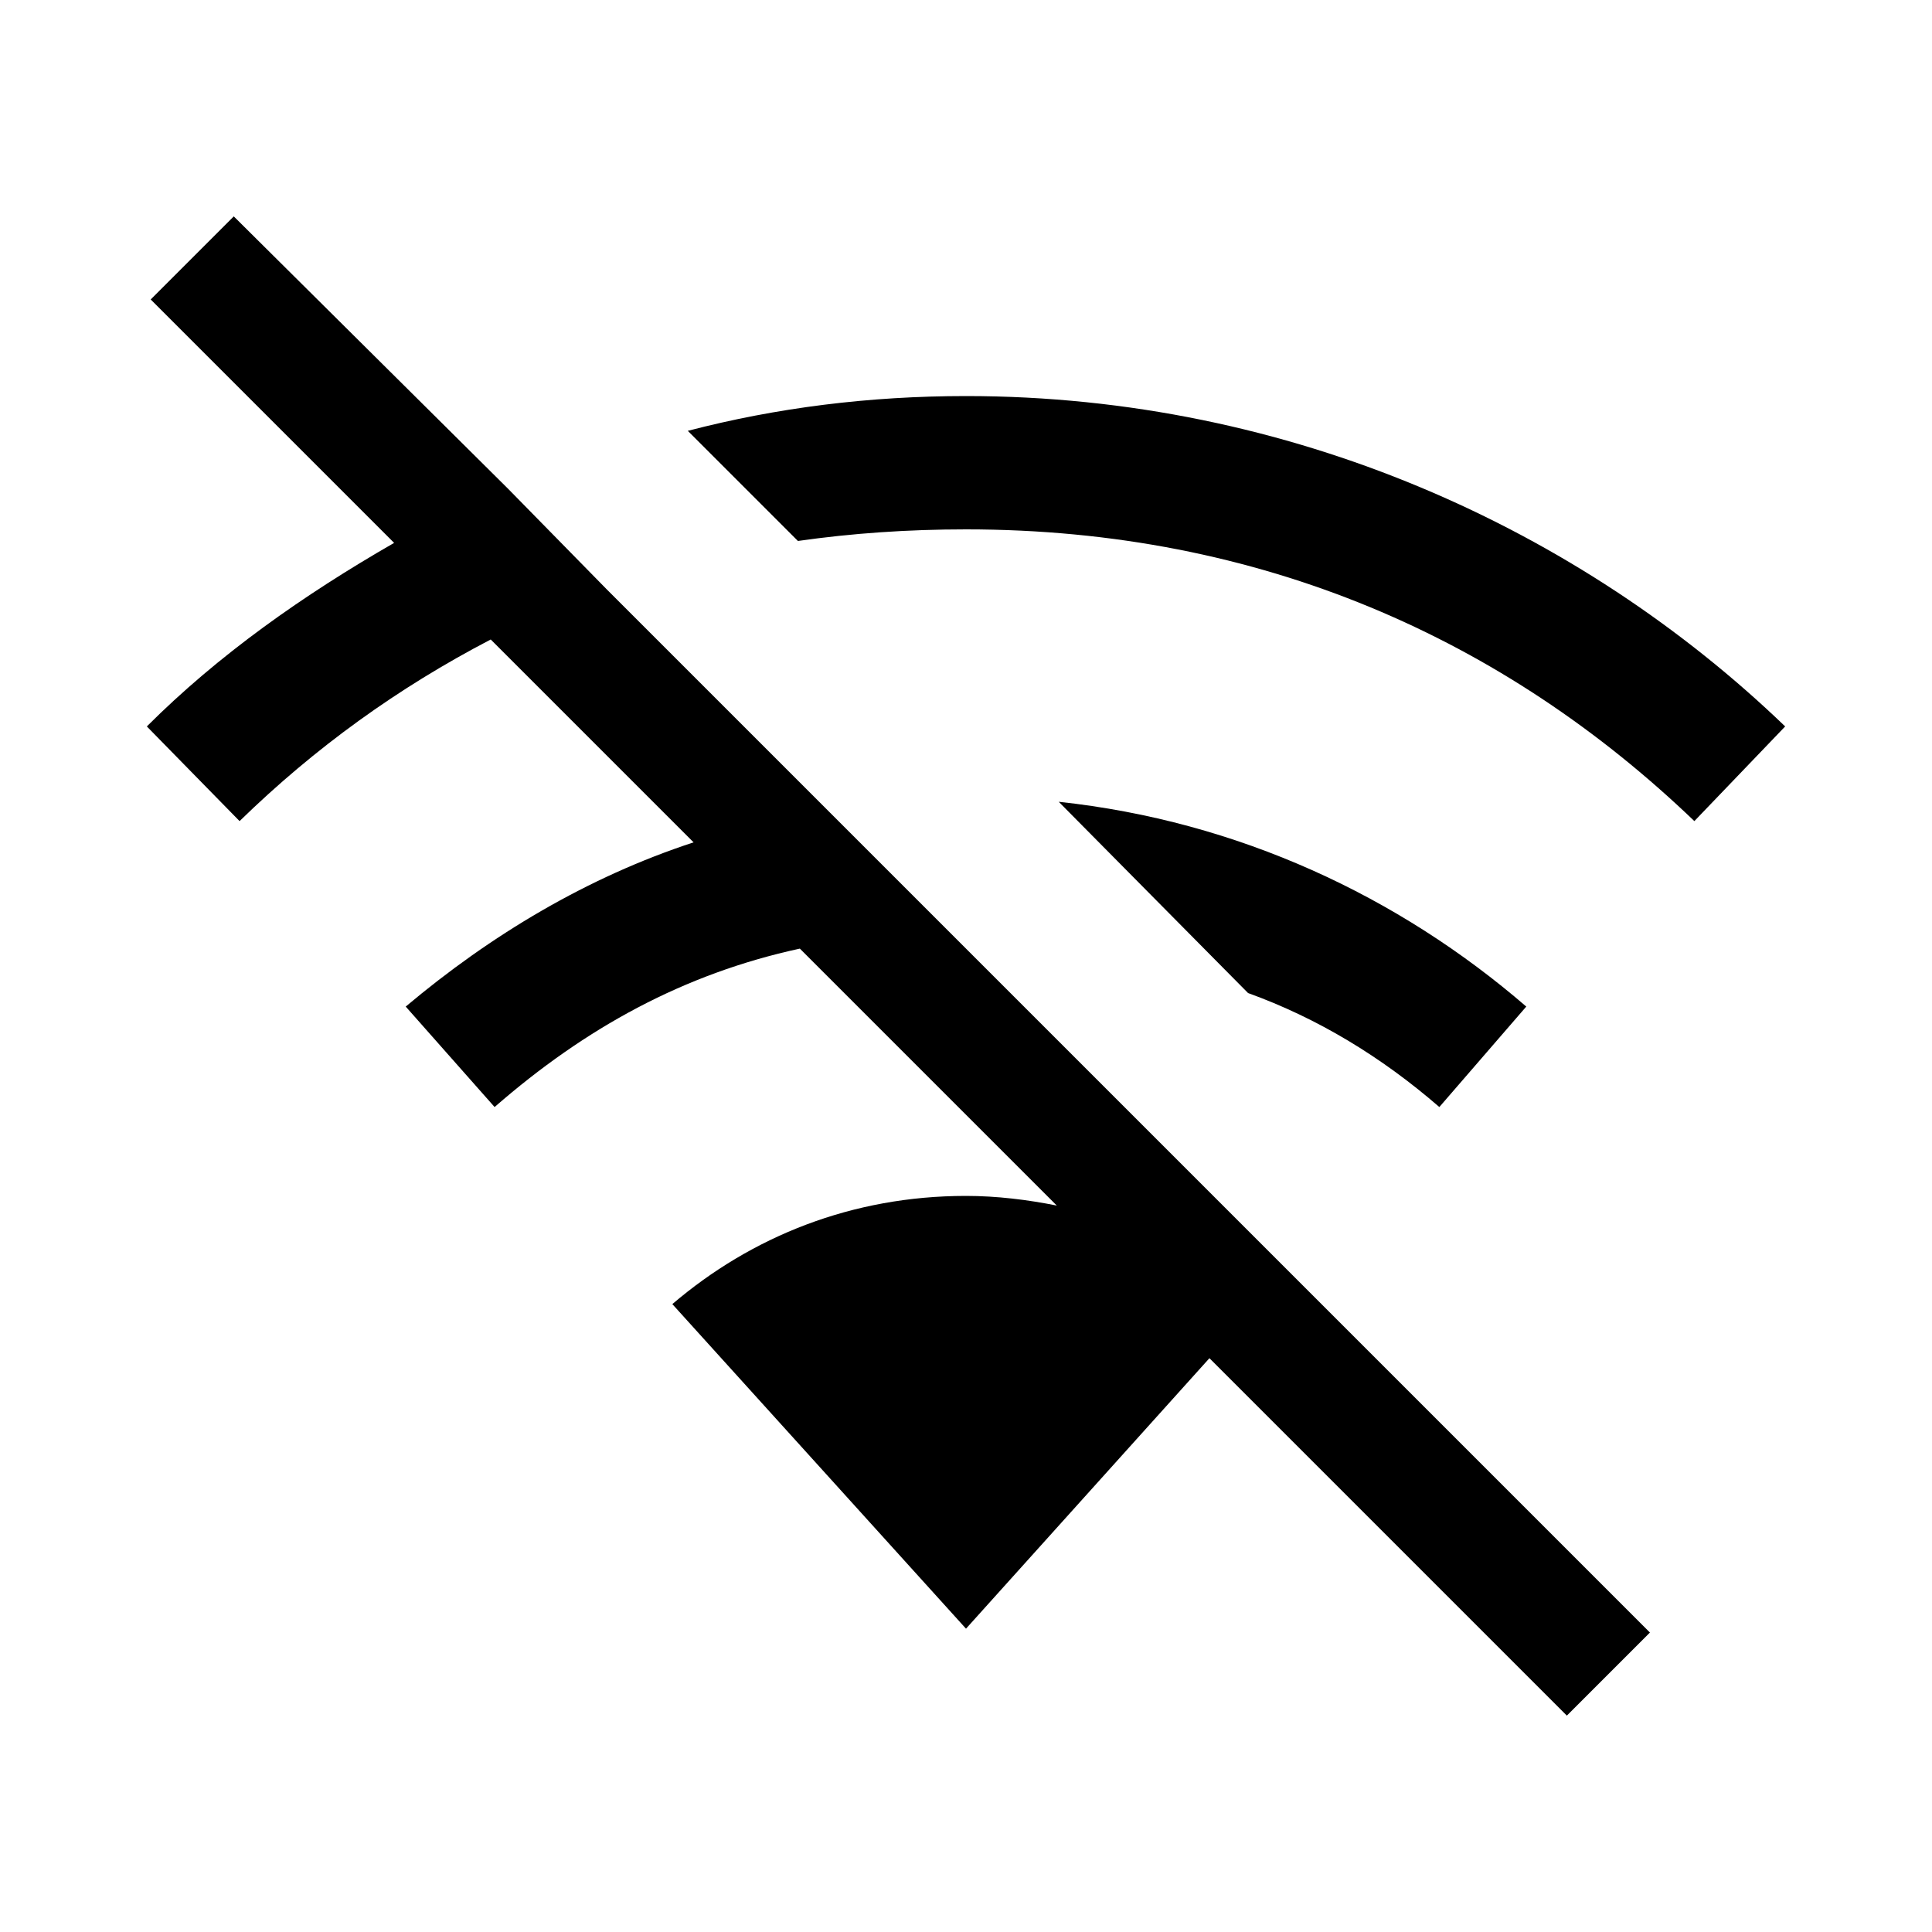 <svg width="24" height="24" viewBox="0 0 24 24" fill="none" xmlns="http://www.w3.org/2000/svg">
<path d="M19.464 21.312L20.496 20.28L7.536 7.32L6.312 6.072L2.904 2.688L1.872 3.72L4.896 6.744C3.768 7.392 2.712 8.136 1.824 9.024L2.976 10.2C3.912 9.288 4.944 8.544 6.096 7.944L8.616 10.464C7.296 10.896 6.096 11.616 5.04 12.504L6.144 13.752C7.272 12.768 8.496 12.096 9.936 11.784L13.128 14.976C12.768 14.904 12.384 14.856 12 14.856C10.584 14.856 9.336 15.36 8.352 16.2L12 20.232L15.024 16.872L19.464 21.312ZM8.544 5.352L9.912 6.72C10.584 6.624 11.28 6.576 12 6.576C15.672 6.576 18.696 7.944 21.048 10.2L22.176 9.024C19.632 6.576 16.032 4.92 12 4.92C10.8 4.92 9.648 5.064 8.544 5.352ZM13.152 9.96L15.504 12.336C16.368 12.648 17.16 13.128 17.88 13.752L18.96 12.504C17.376 11.136 15.384 10.2 13.152 9.96Z" fill="black"/>
</svg>
